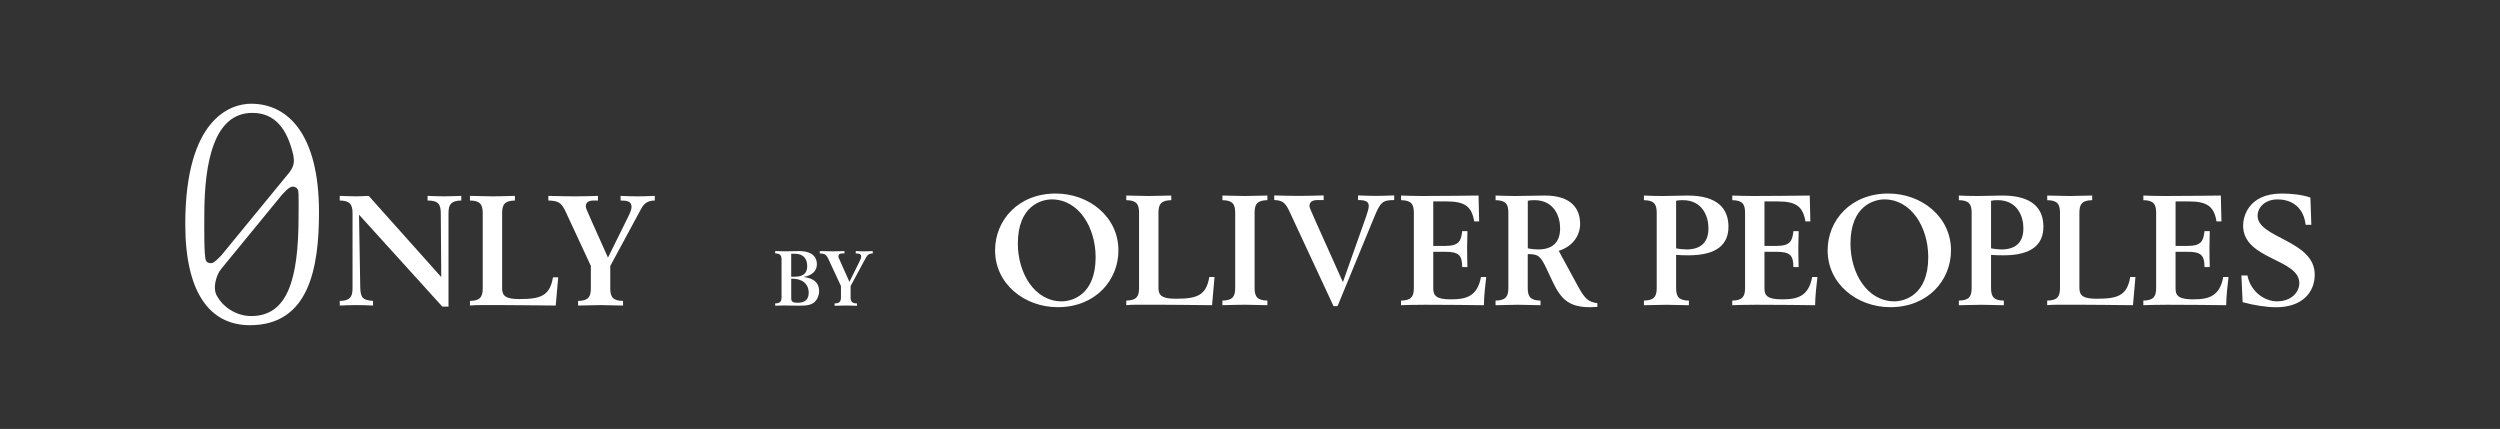 <svg width="577" height="99" viewBox="0 0 577 99" fill="none" xmlns="http://www.w3.org/2000/svg">
<rect x="0" y="0" width="577" height="99" fill="#333333" stroke="none"/>
<path d="M78.415 69.452C80.727 69.416 81.365 68.563 81.365 66.575V49.155C81.365 47.167 80.727 46.309 78.415 46.278V45.211C79.874 45.248 81.261 45.316 82.255 45.316C83.034 45.316 84.07 45.242 85.1 45.211L101.84 63.944L101.736 49.333C101.736 47.199 101.233 46.278 98.681 46.278V45.211C99.994 45.248 101.417 45.316 102.52 45.316C103.661 45.316 105.078 45.242 106.465 45.211V46.278C104.158 46.315 103.514 47.167 103.514 49.155V70.765H102.091L82.862 49.548L83.144 66.256C83.181 68.887 83.856 69.243 86.094 69.452V70.519C85.027 70.446 83.107 70.415 82.255 70.415C81.402 70.415 79.482 70.451 78.415 70.519V69.452Z" fill="white"/>
<path d="M108.463 69.452C110.77 69.416 111.413 68.563 111.413 66.575V49.155C111.413 47.167 110.775 46.309 108.463 46.278V45.211C111.309 45.284 112.517 45.316 113.652 45.316C114.793 45.316 116.001 45.279 118.842 45.211V46.278C116.529 46.315 115.891 47.167 115.891 49.155V66.57C115.891 68.416 116.922 69.023 119.872 69.023C124.564 69.023 126.913 68.416 127.625 64.012H128.833L128.263 70.519C126.484 70.483 123.89 70.483 120.871 70.446C117.884 70.41 114.51 70.41 111.094 70.41C110.027 70.41 109.101 70.446 108.463 70.514V69.452Z" fill="white"/>
<path d="M126.562 45.211C129.513 45.284 131.15 45.316 132.746 45.316C134.383 45.316 135.984 45.279 138.008 45.211V46.278H137.051C135.775 46.278 135.204 46.775 135.204 47.628C135.204 47.983 135.309 48.266 136.554 51.038L140.321 59.461L145.013 49.971C145.546 48.867 145.761 48.229 145.761 47.769C145.761 46.456 144.73 46.278 143.234 46.278V45.211C144.903 45.284 146.08 45.316 147.179 45.316C148.277 45.316 149.454 45.279 151.123 45.211V46.278C149.595 46.278 148.67 46.916 148.031 48.093L140.849 61.386V66.575C140.849 68.563 141.487 69.421 143.799 69.452V70.519C140.959 70.446 139.75 70.415 138.61 70.415C137.47 70.415 136.261 70.451 133.421 70.519V69.452C135.733 69.416 136.371 68.563 136.371 66.575V61.386L130.543 48.836C129.55 46.665 128.733 46.346 126.562 46.278V45.211Z" fill="white"/>
<path d="M243.664 44.666C251.343 44.666 258.133 50.034 258.133 57.781C258.133 64.676 252.839 70.896 244.129 70.896C236.45 70.896 229.665 65.528 229.665 57.781C229.66 50.886 234.959 44.666 243.664 44.666ZM245.05 69.551C247.326 69.551 252.871 68.165 252.871 59.35C252.871 52.456 248.958 46.021 242.738 46.021C240.462 46.021 234.917 47.408 234.917 56.222C234.922 63.117 238.83 69.551 245.05 69.551Z" fill="white"/>
<path d="M259.943 69.374C262.25 69.337 262.894 68.484 262.894 66.496V49.077C262.894 47.089 262.256 46.231 259.943 46.2V45.132C262.789 45.206 263.998 45.237 265.133 45.237C266.273 45.237 267.481 45.2 270.322 45.132V46.2C268.01 46.236 267.372 47.089 267.372 49.077V66.491C267.372 68.338 268.402 68.945 271.353 68.945C276.045 68.945 278.394 68.338 279.105 63.933H280.314L279.743 70.436C277.965 70.399 275.37 70.399 272.352 70.362C269.365 70.326 265.991 70.326 262.575 70.326C261.507 70.326 260.582 70.362 259.943 70.43V69.374Z" fill="white"/>
<path d="M282.134 69.374C284.446 69.337 285.084 68.484 285.084 66.496V49.077C285.084 47.089 284.446 46.231 282.134 46.2V45.132C284.98 45.206 286.188 45.237 287.323 45.237C288.464 45.237 289.672 45.2 292.512 45.132V46.2C290.2 46.236 289.562 47.089 289.562 49.077V66.491C289.562 68.479 290.2 69.337 292.512 69.368V70.436C289.667 70.362 288.458 70.331 287.323 70.331C286.183 70.331 284.974 70.368 282.134 70.436V69.374Z" fill="white"/>
<path d="M321.787 46.173C319.119 46.21 318.622 46.529 317.094 50.295L308.703 70.66H307.778L297.577 48.731C296.583 46.56 295.762 46.241 294.093 46.173V45.106C296.546 45.179 298.178 45.211 299.779 45.211C301.416 45.211 303.017 45.174 305.502 45.106V46.173H304.079C302.803 46.173 302.233 46.67 302.233 47.523C302.233 47.879 302.342 48.161 303.582 50.934L309.943 65.115L315.31 49.94C315.63 48.982 315.912 48.161 315.912 47.523C315.912 46.419 314.955 46.173 313.427 46.173V45.106C315.488 45.179 316.623 45.211 317.623 45.211C318.617 45.211 319.752 45.174 321.781 45.106V46.173H321.787Z" fill="white"/>
<path d="M323.367 69.374C325.674 69.337 326.317 68.484 326.317 66.496V49.077C326.317 47.089 325.679 46.231 323.367 46.2V45.132C324.575 45.169 326.317 45.237 328.132 45.237C333.567 45.237 337.941 45.164 341.247 45.132L341.388 51.106H340.248C339.677 47.696 338.15 46.487 333.886 46.487H330.795V56.761H333.531C336.769 56.761 337.229 55.59 337.475 53.35H338.683C338.647 54.737 338.61 56.05 338.61 57.19C338.61 58.859 338.647 60.214 338.683 61.632H337.475C337.475 58.822 336.586 58.111 333.494 58.111H330.795V66.57C330.795 68.207 331.47 69.091 334.812 69.091C338.438 69.091 340.959 68.416 341.812 63.938H343.02C342.806 65.644 342.487 68.631 342.487 70.441C339.039 70.404 334.525 70.336 328.943 70.336C326.207 70.336 324.073 70.409 323.361 70.441V69.374H323.367Z" fill="white"/>
<path d="M345.18 69.374C347.487 69.337 348.13 68.484 348.13 66.496V49.077C348.13 47.089 347.492 46.231 345.18 46.2V45.132C346.849 45.169 348.272 45.237 349.585 45.237C351.897 45.237 354.24 45.132 356.553 45.132C362.736 45.132 364.692 48.224 364.692 51.708C364.692 54.125 363.201 56.824 359.754 57.891L364.195 66.067C365.796 69.018 366.649 69.693 368.673 69.975V70.828C368.14 70.865 367.606 70.901 367.036 70.901C362.307 70.901 360.356 69.264 358.363 65.037L356.976 62.087C355.485 58.922 354.988 58.676 352.603 58.639V66.496C352.603 68.484 353.241 69.342 355.553 69.374V70.441C352.708 70.368 351.499 70.336 350.364 70.336C349.229 70.336 348.021 70.373 345.175 70.441V69.374H345.18ZM352.614 57.321C353.288 57.462 354.251 57.572 354.962 57.572C358.159 57.572 360.078 56.113 360.078 52.665C360.078 50.071 358.76 46.194 354.141 46.194C353.503 46.194 353.111 46.231 352.614 46.336V57.321Z" fill="white"/>
<path d="M379.418 69.374C381.725 69.337 382.368 68.484 382.368 66.496V49.077C382.368 47.089 381.73 46.231 379.418 46.2V45.132C380.626 45.206 382.368 45.237 383.859 45.237C385.742 45.237 387.626 45.132 389.514 45.132C396.482 45.132 398.93 48.224 398.93 52.315C398.93 56.437 396.231 58.927 389.692 58.927C388.661 58.927 387.416 58.89 386.846 58.822V66.502C386.846 68.49 387.484 69.347 389.797 69.379V70.446C386.951 70.373 385.742 70.341 384.607 70.341C383.472 70.341 382.264 70.378 379.418 70.446V69.374ZM386.846 57.321C387.521 57.462 388.484 57.572 389.195 57.572C392.391 57.572 394.311 56.113 394.311 52.665C394.311 50.034 392.993 46.194 388.374 46.194C387.736 46.194 387.343 46.231 386.846 46.336V57.321Z" fill="white"/>
<path d="M399.81 69.374C402.117 69.337 402.76 68.484 402.76 66.496V49.077C402.76 47.089 402.122 46.231 399.81 46.2V45.132C401.018 45.169 402.76 45.237 404.576 45.237C410.011 45.237 414.384 45.164 417.69 45.132L417.831 51.106H416.691C416.121 47.696 414.593 46.487 410.33 46.487H407.238V56.761H409.974C413.212 56.761 413.673 55.59 413.918 53.35H415.127C415.09 54.737 415.054 56.05 415.054 57.19C415.054 58.859 415.09 60.214 415.127 61.632H413.918C413.918 58.822 413.029 58.111 409.937 58.111H407.238V66.57C407.238 68.207 407.913 69.091 411.256 69.091C414.881 69.091 417.402 68.416 418.255 63.938H419.463C419.249 65.644 418.93 68.631 418.93 70.441C415.483 70.404 410.968 70.336 405.386 70.336C402.65 70.336 400.516 70.409 399.805 70.441V69.374H399.81Z" fill="white"/>
<path d="M435.827 44.666C443.506 44.666 450.291 50.034 450.291 57.781C450.291 64.676 444.997 70.896 436.287 70.896C428.607 70.896 421.817 65.528 421.817 57.781C421.823 50.886 427.117 44.666 435.827 44.666ZM437.218 69.551C439.494 69.551 445.039 68.165 445.039 59.35C445.039 52.456 441.131 46.021 434.911 46.021C432.635 46.021 427.09 47.408 427.09 56.222C427.085 63.117 430.993 69.551 437.218 69.551Z" fill="white"/>
<path d="M452.105 69.374C454.412 69.337 455.056 68.484 455.056 66.496V49.077C455.056 47.089 454.418 46.231 452.105 46.2V45.132C453.314 45.206 455.056 45.237 456.547 45.237C458.43 45.237 460.313 45.132 462.202 45.132C469.17 45.132 471.618 48.224 471.618 52.315C471.618 56.437 468.919 58.927 462.38 58.927C461.349 58.927 460.104 58.89 459.534 58.822V66.502C459.534 68.49 460.172 69.347 462.484 69.379V70.446C459.638 70.373 458.43 70.341 457.295 70.341C456.16 70.341 454.951 70.378 452.105 70.446V69.374ZM459.534 57.321C460.209 57.462 461.171 57.572 461.883 57.572C465.079 57.572 466.999 56.113 466.999 52.665C466.999 50.034 465.68 46.194 461.061 46.194C460.423 46.194 460.031 46.231 459.534 46.336V57.321Z" fill="white"/>
<path d="M472.497 69.374C474.81 69.337 475.448 68.484 475.448 66.496V49.077C475.448 47.089 474.81 46.231 472.497 46.2V45.132C475.343 45.206 476.552 45.237 477.687 45.237C478.822 45.237 480.036 45.2 482.876 45.132V46.2C480.564 46.236 479.926 47.089 479.926 49.077V66.491C479.926 68.338 480.956 68.945 483.907 68.945C488.599 68.945 490.943 68.338 491.654 63.933H492.862L492.292 70.436C490.514 70.399 487.919 70.399 484.901 70.362C481.914 70.326 478.539 70.326 475.123 70.326C474.056 70.326 473.136 70.362 472.492 70.43V69.374H472.497Z" fill="white"/>
<path d="M494.688 69.374C497 69.337 497.638 68.484 497.638 66.496V49.077C497.638 47.089 497 46.231 494.688 46.2V45.132C495.896 45.169 497.638 45.237 499.453 45.237C504.894 45.237 509.262 45.164 512.568 45.132L512.709 51.106H511.574C511.004 47.696 509.476 46.487 505.213 46.487H502.121V56.761H504.857C508.09 56.761 508.55 55.59 508.802 53.35H510.01C509.973 54.737 509.942 56.05 509.942 57.19C509.942 58.859 509.979 60.214 510.01 61.632H508.802C508.802 58.822 507.912 58.111 504.821 58.111H502.116V66.57C502.116 68.207 502.791 69.091 506.134 69.091C509.759 69.091 512.286 68.416 513.133 63.938H514.341C514.127 65.644 513.808 68.631 513.808 70.441C510.36 70.404 505.846 70.336 500.264 70.336C497.528 70.336 495.394 70.409 494.683 70.441V69.374H494.688Z" fill="white"/>
<path d="M517.317 63.577H518.704C519.556 67.699 523.04 69.551 525.494 69.551C528.978 69.551 530.683 67.312 530.683 65.356C530.683 59.669 517.71 59.952 517.71 52.063C517.71 50.248 518.74 44.671 526.666 44.671C528.585 44.671 531.248 44.886 533.241 45.597L533.456 51.89H532.137C531.745 48.265 529.401 46.026 525.635 46.026C522.758 46.026 521.052 47.873 521.052 49.793C521.052 54.982 534.24 55.442 534.24 63.373C534.24 67.568 531.253 70.911 525.353 70.911C523.077 70.911 520.127 70.451 517.6 69.739L517.317 63.577Z" fill="white"/>
<path d="M178.911 70.022C180.062 70.006 180.381 69.577 180.381 68.588V59.915C180.381 58.926 180.062 58.498 178.911 58.482V57.948C179.759 57.985 180.449 58.001 181.161 58.001C182.259 58.001 183.352 57.948 184.451 57.948C186.292 57.948 188.537 58.482 188.537 61.045C188.537 62.442 187.438 63.593 185.565 63.896V63.933C187.689 64.236 189.049 65.136 189.049 67.207C189.049 68.18 188.641 69.101 188.06 69.65C187.333 70.325 186.449 70.555 184.503 70.555C183.316 70.555 181.851 70.503 180.93 70.503C180.135 70.503 179.481 70.519 178.911 70.555V70.022ZM182.61 63.865H183.457C185.262 63.865 186.308 63.122 186.308 61.458C186.308 59.617 185.335 58.555 183.405 58.555H182.61V63.865ZM182.61 68.782C182.61 69.629 182.944 69.881 184.116 69.881C185.816 69.881 186.648 69.085 186.648 67.579C186.648 65.56 185.23 64.32 182.845 64.32H182.615V68.782H182.61Z" fill="white"/>
<path d="M189.195 57.953C190.665 57.99 191.476 58.005 192.276 58.005C193.093 58.005 193.888 57.99 194.897 57.953V58.487H194.421C193.783 58.487 193.501 58.733 193.501 59.161C193.501 59.339 193.553 59.481 194.175 60.862L196.048 65.057L198.386 60.333C198.653 59.784 198.758 59.465 198.758 59.235C198.758 58.581 198.245 58.492 197.502 58.492V57.958C198.334 57.995 198.915 58.011 199.464 58.011C200.013 58.011 200.599 57.995 201.431 57.958V58.492C200.667 58.492 200.207 58.811 199.893 59.397L196.32 66.014V68.599C196.32 69.587 196.639 70.016 197.79 70.032V70.566C196.372 70.529 195.771 70.513 195.206 70.513C194.641 70.513 194.039 70.529 192.622 70.566V70.032C193.773 70.016 194.092 69.587 194.092 68.599V66.014L191.188 59.768C190.691 58.691 190.283 58.529 189.206 58.492V57.953H189.195Z" fill="white"/>
<path d="M57.962 23.94C53.259 23.94 42.76 27.32 42.76 51.749C42.76 67.307 48.273 75.054 57.679 75.054C71.296 75.054 73.624 61.929 73.624 48.972C73.624 31.091 66.53 23.94 57.962 23.94ZM58.244 26.054C63.47 26.054 66.305 29.737 67.713 35.867C67.927 37.233 67.943 38.237 66.829 39.739L51.103 58.921C50.403 59.654 49.791 60.25 49.246 60.585C48.802 60.857 48.294 60.716 48.174 60.663C47.96 60.574 47.803 60.58 47.551 60.151C47.06 59.309 47.154 52.843 47.154 49.636C47.154 37.181 49.471 26.054 58.244 26.054ZM57.962 72.946C54.284 72.946 51.328 70.555 50.256 68.599C49.053 66.909 49.743 64.587 50.293 63.3C50.376 63.101 50.565 62.756 50.638 62.641C50.722 62.505 50.994 62.139 51.051 62.065C51.161 61.929 65.128 44.891 65.128 44.891C65.829 44.159 66.42 43.526 66.985 43.228C67.692 42.856 68.555 43.207 68.79 43.871C68.989 44.42 68.91 47.784 68.91 49.919C68.916 64.922 66.18 72.946 57.962 72.946Z" fill="white"/>
</svg>

